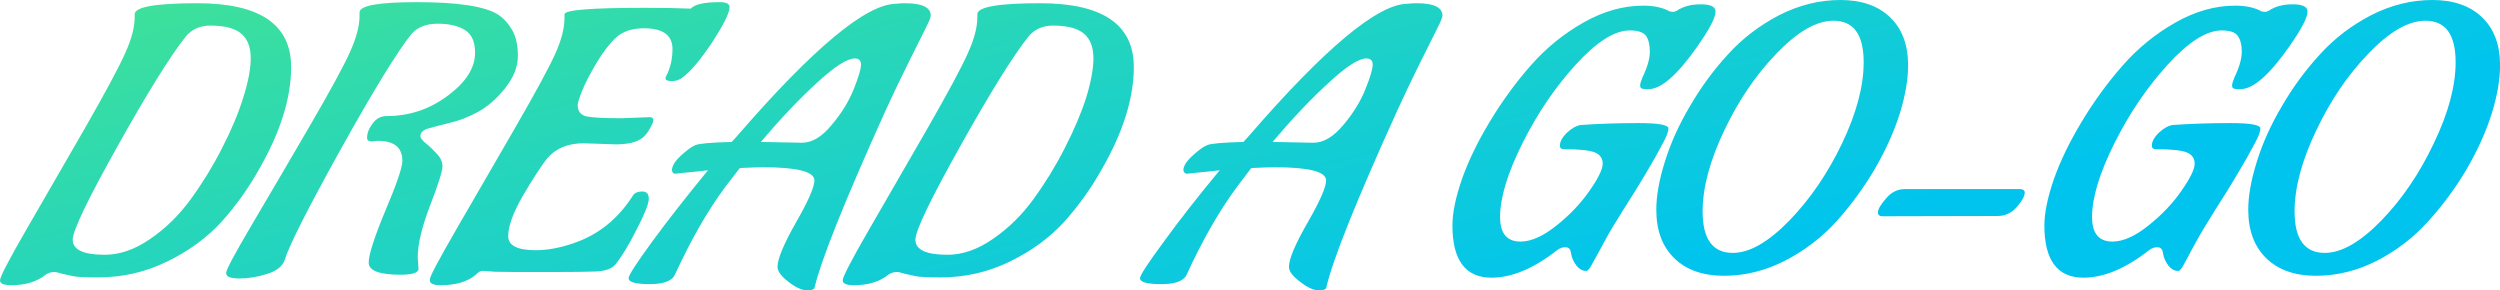 <svg data-v-423bf9ae="" xmlns="http://www.w3.org/2000/svg" viewBox="0 0 516.679 60" class="font"><!----><!----><defs data-v-423bf9ae=""><linearGradient data-v-423bf9ae="" gradientTransform="rotate(25)" id="b0809a31-65af-4f15-9ac4-8e9db0397184" x1="0%" y1="0%" x2="100%" y2="0%"><stop data-v-423bf9ae="" offset="0%" style="stop-color: rgb(65, 226, 150); stop-opacity: 1;"></stop><stop data-v-423bf9ae="" offset="100%" style="stop-color: rgb(0, 196, 238); stop-opacity: 1;"></stop></linearGradient></defs><g data-v-423bf9ae="" id="c17e8037-9624-4147-90f4-e1de8bb482e9" fill="url(#b0809a31-65af-4f15-9ac4-8e9db0397184)" transform="matrix(5.566,0,0,5.566,2.171,-13.191)"><path d="M3.25 12.67L3.25 12.67L3.25 12.67Q2.51 12.67 2.30 12.62L2.30 12.62L2.30 12.62Q2.09 12.57 1.94 12.54L1.94 12.54L1.94 12.54Q1.79 12.50 1.75 12.49L1.75 12.49L1.75 12.49Q1.71 12.47 1.62 12.47L1.62 12.47L1.62 12.47Q1.46 12.47 1.32 12.56L1.32 12.56L1.32 12.56Q0.83 12.96 0.03 12.96L0.03 12.96L0.03 12.96Q-0.39 12.96-0.39 12.78L-0.39 12.78L-0.39 12.78Q-0.39 12.59 0.58 10.91L0.58 10.91L0.58 10.91Q1.55 9.23 2.74 7.17L2.74 7.17L2.74 7.17Q3.92 5.11 4.26 4.34L4.26 4.34L4.26 4.34Q4.61 3.57 4.61 3.01L4.61 3.01L4.61 2.90L4.61 2.90Q4.61 2.49 6.94 2.49L6.94 2.49L6.94 2.49Q10.42 2.49 10.42 4.86L10.42 4.86L10.42 4.86Q10.42 6.57 9.25 8.62L9.25 8.62L9.25 8.62Q8.65 9.70 7.84 10.60L7.84 10.60L7.84 10.60Q7.03 11.49 5.82 12.08L5.82 12.08L5.82 12.08Q4.61 12.67 3.25 12.67ZM7.85 7.88L7.85 7.88L7.85 7.88Q8.37 6.87 8.64 6.00L8.64 6.00L8.64 6.00Q8.92 5.12 8.92 4.53L8.92 4.53L8.92 4.53Q8.92 3.93 8.58 3.63L8.58 3.63L8.58 3.63Q8.23 3.32 7.42 3.32L7.42 3.32L7.42 3.32Q6.86 3.32 6.52 3.71L6.52 3.71L6.52 3.71Q5.64 4.82 3.98 7.79L3.98 7.79L3.98 7.79Q2.31 10.77 2.31 11.27L2.31 11.27L2.31 11.27Q2.31 11.83 3.50 11.83L3.50 11.83L3.50 11.83Q4.34 11.83 5.19 11.24L5.19 11.24L5.19 11.24Q6.05 10.65 6.69 9.77L6.69 9.77L6.69 9.77Q7.34 8.88 7.85 7.88ZM15.12 11.93L15.12 11.93L15.15 12.35L15.15 12.35Q15.15 12.57 14.48 12.57L14.48 12.57L14.48 12.57Q13.30 12.57 13.30 12.12L13.30 12.12L13.30 12.12Q13.30 11.68 13.92 10.19L13.92 10.19L13.92 10.19Q14.55 8.71 14.55 8.34L14.55 8.34L14.55 8.34Q14.55 7.60 13.64 7.60L13.64 7.60L13.41 7.62L13.41 7.62Q13.24 7.62 13.24 7.49L13.24 7.49L13.24 7.49Q13.24 7.22 13.45 6.95L13.45 6.95L13.45 6.95Q13.65 6.68 13.96 6.68L13.96 6.68L13.96 6.68Q15.23 6.68 16.24 5.92L16.24 5.92L16.24 5.92Q17.25 5.17 17.25 4.33L17.25 4.33L17.25 4.33Q17.25 3.72 16.88 3.49L16.88 3.49L16.88 3.49Q16.51 3.25 15.86 3.25L15.86 3.25L15.86 3.25Q15.22 3.25 14.88 3.64L14.88 3.64L14.88 3.64Q14.06 4.68 12.23 7.97L12.23 7.97L12.23 7.97Q10.40 11.27 10.18 12.03L10.18 12.03L10.18 12.03Q10.05 12.38 9.53 12.54L9.53 12.54L9.53 12.54Q9.00 12.71 8.50 12.71L8.50 12.71L8.50 12.71Q8.01 12.71 8.01 12.52L8.01 12.52L8.01 12.49L8.01 12.49Q8.01 12.33 8.97 10.70L8.97 10.70L8.97 10.70Q9.94 9.06 11.11 7.05L11.11 7.05L11.11 7.05Q12.28 5.04 12.62 4.27L12.62 4.27L12.62 4.27Q12.96 3.50 12.96 2.97L12.96 2.97L12.96 2.83L12.96 2.83Q12.96 2.45 15.09 2.45L15.09 2.45L15.09 2.45Q17.37 2.45 18.10 2.91L18.10 2.91L18.10 2.91Q18.41 3.11 18.63 3.49L18.63 3.49L18.63 3.49Q18.84 3.86 18.84 4.45L18.84 4.45L18.84 4.45Q18.84 5.04 18.37 5.64L18.37 5.64L18.37 5.64Q17.89 6.24 17.35 6.53L17.35 6.53L17.35 6.53Q16.81 6.82 16.28 6.94L16.28 6.94L16.28 6.94Q15.75 7.07 15.48 7.15L15.48 7.15L15.48 7.15Q15.22 7.24 15.22 7.42L15.22 7.42L15.22 7.42Q15.22 7.53 15.42 7.69L15.42 7.69L15.42 7.69Q15.62 7.85 15.83 8.08L15.83 8.08L15.83 8.08Q16.04 8.30 16.04 8.55L16.04 8.55L16.04 8.55Q16.04 8.81 15.58 10.00L15.58 10.00L15.58 10.00Q15.12 11.20 15.12 11.93ZM22.47 7.73L22.47 7.73L21.28 7.69L21.28 7.69Q20.40 7.69 19.92 8.26L19.92 8.26L19.92 8.26Q19.59 8.68 19.03 9.63L19.03 9.63L19.03 9.63Q18.48 10.58 18.48 11.14L18.48 11.14L18.48 11.14Q18.48 11.66 19.50 11.66L19.50 11.66L19.50 11.66Q20.13 11.66 20.85 11.42L20.85 11.42L20.85 11.42Q22.29 10.95 23.13 9.60L23.13 9.60L23.13 9.60Q23.23 9.48 23.46 9.48L23.46 9.48L23.46 9.48Q23.70 9.48 23.70 9.75L23.70 9.75L23.70 9.75Q23.70 10.02 23.25 10.89L23.25 10.89L23.25 10.89Q22.81 11.76 22.46 12.19L22.46 12.19L22.46 12.19Q22.27 12.42 21.75 12.45L21.75 12.45L21.75 12.45Q21.22 12.47 20.15 12.47L20.15 12.47L18.77 12.47L17.98 12.46L17.60 12.43L17.60 12.43Q17.58 12.43 17.50 12.43L17.50 12.43L17.50 12.43Q17.42 12.43 17.29 12.56L17.29 12.56L17.29 12.56Q16.83 12.96 15.97 12.96L15.97 12.96L15.97 12.96Q15.57 12.96 15.57 12.78L15.57 12.78L15.57 12.74L15.57 12.74Q15.57 12.59 16.54 10.91L16.54 10.91L16.54 10.91Q17.51 9.24 18.70 7.18L18.70 7.18L18.70 7.18Q19.89 5.12 20.23 4.36L20.23 4.36L20.23 4.36Q20.57 3.60 20.57 3.05L20.57 3.05L20.57 2.90L20.57 2.90Q20.57 2.66 23.55 2.66L23.55 2.66L23.55 2.66Q24.53 2.66 25.26 2.69L25.26 2.69L25.26 2.69Q25.47 2.45 26.33 2.45L26.33 2.45L26.33 2.45Q26.70 2.45 26.70 2.63L26.70 2.63L26.70 2.63Q26.70 2.95 26.06 3.93L26.06 3.93L26.06 3.93Q25.42 4.90 24.95 5.25L24.95 5.25L24.95 5.25Q24.79 5.38 24.56 5.38L24.56 5.38L24.56 5.38Q24.32 5.38 24.32 5.28L24.32 5.28L24.32 5.28Q24.32 5.24 24.36 5.17L24.36 5.17L24.36 5.17Q24.58 4.73 24.58 4.19L24.58 4.19L24.58 4.19Q24.58 3.42 23.52 3.42L23.52 3.42L23.52 3.42Q22.88 3.42 22.50 3.75L22.50 3.75L22.50 3.75Q22.13 4.09 21.77 4.69L21.77 4.69L21.77 4.69Q21.41 5.29 21.23 5.73L21.23 5.73L21.23 5.73Q21.06 6.16 21.06 6.27L21.06 6.27L21.06 6.27Q21.06 6.61 21.38 6.69L21.38 6.69L21.38 6.69Q21.71 6.76 22.69 6.76L22.69 6.76L23.73 6.72L23.73 6.72Q23.87 6.72 23.87 6.83L23.87 6.83L23.87 6.83Q23.87 6.93 23.72 7.18L23.72 7.18L23.72 7.18Q23.58 7.42 23.42 7.52L23.42 7.52L23.42 7.52Q23.11 7.73 22.47 7.73ZM24.68 8.82L24.68 8.82L24.68 8.82Q24.58 8.82 24.56 8.69L24.56 8.69L24.56 8.69Q24.56 8.46 24.89 8.15L24.89 8.15L24.89 8.15Q25.23 7.84 25.43 7.76L25.43 7.76L25.43 7.76Q25.63 7.67 26.78 7.64L26.78 7.64L26.98 7.42L26.98 7.42Q31.23 2.51 32.89 2.51L32.89 2.51L32.89 2.51Q33.03 2.49 33.21 2.49L33.21 2.49L33.21 2.49Q34.17 2.49 34.17 2.95L34.17 2.95L34.17 2.95Q34.17 3.04 33.99 3.40L33.99 3.40L33.36 4.66L33.36 4.66Q32.91 5.56 32.49 6.48L32.49 6.48L32.49 6.48Q30.23 11.48 29.86 13.03L29.86 13.03L29.86 13.03Q29.86 13.15 29.58 13.15L29.58 13.15L29.58 13.15Q29.29 13.15 28.88 12.83L28.88 12.83L28.88 12.83Q28.48 12.52 28.48 12.28L28.48 12.28L28.48 12.28Q28.48 11.84 29.16 10.64L29.16 10.64L29.16 10.64Q29.85 9.44 29.85 9.07L29.85 9.07L29.85 9.07Q29.85 8.58 27.94 8.58L27.94 8.58L27.94 8.58Q27.66 8.58 27.08 8.61L27.08 8.61L26.54 9.31L26.54 9.31Q25.56 10.63 24.67 12.57L24.67 12.57L24.67 12.57Q24.51 12.92 23.73 12.92L23.73 12.92L23.73 12.92Q22.95 12.92 22.95 12.70L22.95 12.70L22.95 12.70Q22.95 12.54 23.82 11.35L23.82 11.35L23.82 11.35Q24.70 10.15 25.90 8.69L25.90 8.69L25.90 8.69Q25.69 8.72 25.37 8.75L25.37 8.75L25.37 8.75Q25.05 8.78 24.87 8.80L24.87 8.80L24.87 8.80Q24.70 8.82 24.68 8.82ZM30.49 7.01L30.49 7.01L30.49 7.01Q31.04 6.36 31.31 5.68L31.31 5.68L31.31 5.68Q31.58 5.01 31.58 4.77L31.58 4.77L31.58 4.77Q31.58 4.54 31.35 4.54L31.35 4.54L31.35 4.54Q30.93 4.54 29.96 5.43L29.96 5.43L29.96 5.43Q28.99 6.31 27.86 7.64L27.86 7.64L29.39 7.67L29.39 7.67Q29.95 7.67 30.49 7.01ZM34.54 12.67L34.54 12.67L34.54 12.67Q33.80 12.67 33.59 12.62L33.59 12.62L33.59 12.62Q33.38 12.57 33.23 12.54L33.23 12.54L33.23 12.54Q33.08 12.50 33.04 12.49L33.04 12.49L33.04 12.49Q33.00 12.47 32.91 12.47L32.91 12.47L32.91 12.47Q32.75 12.47 32.61 12.56L32.61 12.56L32.61 12.56Q32.12 12.96 31.32 12.96L31.32 12.96L31.32 12.96Q30.90 12.96 30.90 12.78L30.90 12.78L30.90 12.78Q30.90 12.59 31.87 10.91L31.87 10.91L31.87 10.91Q32.84 9.23 34.03 7.17L34.03 7.17L34.03 7.17Q35.21 5.11 35.55 4.34L35.55 4.34L35.55 4.34Q35.90 3.57 35.90 3.01L35.90 3.01L35.90 2.90L35.90 2.90Q35.90 2.49 38.23 2.49L38.23 2.49L38.23 2.49Q41.71 2.49 41.71 4.86L41.71 4.86L41.71 4.86Q41.71 6.57 40.54 8.62L40.54 8.62L40.54 8.62Q39.94 9.70 39.13 10.60L39.13 10.60L39.13 10.60Q38.32 11.49 37.11 12.08L37.11 12.08L37.11 12.08Q35.90 12.67 34.54 12.67ZM39.14 7.88L39.14 7.88L39.14 7.88Q39.66 6.87 39.94 6.00L39.94 6.00L39.94 6.00Q40.21 5.12 40.21 4.53L40.21 4.53L40.21 4.53Q40.21 3.93 39.87 3.63L39.87 3.63L39.87 3.63Q39.52 3.32 38.71 3.32L38.71 3.32L38.71 3.32Q38.15 3.32 37.81 3.71L37.81 3.71L37.81 3.71Q36.93 4.82 35.27 7.79L35.27 7.79L35.27 7.79Q33.60 10.77 33.60 11.27L33.60 11.27L33.60 11.27Q33.60 11.83 34.79 11.83L34.79 11.83L34.79 11.83Q35.63 11.83 36.48 11.24L36.48 11.24L36.48 11.24Q37.34 10.65 37.98 9.77L37.98 9.77L37.98 9.77Q38.63 8.88 39.14 7.88ZM43.68 8.82L43.68 8.82L43.68 8.82Q43.58 8.82 43.55 8.69L43.55 8.69L43.55 8.69Q43.55 8.46 43.89 8.15L43.89 8.15L43.89 8.15Q44.23 7.84 44.43 7.76L44.43 7.76L44.43 7.76Q44.63 7.67 45.78 7.64L45.78 7.64L45.98 7.42L45.98 7.42Q50.23 2.51 51.88 2.51L51.88 2.51L51.88 2.51Q52.02 2.49 52.21 2.49L52.21 2.49L52.21 2.49Q53.17 2.49 53.17 2.95L53.17 2.95L53.17 2.95Q53.17 3.04 52.99 3.40L52.99 3.40L52.36 4.66L52.36 4.66Q51.91 5.56 51.49 6.48L51.49 6.48L51.49 6.48Q49.22 11.48 48.86 13.03L48.86 13.03L48.86 13.03Q48.86 13.15 48.57 13.15L48.57 13.15L48.57 13.15Q48.29 13.15 47.88 12.83L47.88 12.83L47.88 12.83Q47.47 12.52 47.47 12.28L47.47 12.28L47.47 12.28Q47.47 11.84 48.16 10.64L48.16 10.64L48.16 10.64Q48.85 9.44 48.85 9.07L48.85 9.07L48.85 9.07Q48.85 8.58 46.94 8.58L46.94 8.58L46.94 8.58Q46.66 8.58 46.07 8.61L46.07 8.61L45.54 9.31L45.54 9.31Q44.56 10.63 43.67 12.57L43.67 12.57L43.67 12.57Q43.51 12.92 42.73 12.92L42.73 12.92L42.73 12.92Q41.94 12.92 41.94 12.70L41.94 12.70L41.94 12.70Q41.94 12.54 42.82 11.35L42.82 11.35L42.82 11.35Q43.69 10.15 44.90 8.69L44.90 8.69L44.90 8.69Q44.69 8.72 44.37 8.75L44.37 8.75L44.37 8.75Q44.04 8.78 43.87 8.80L43.87 8.80L43.87 8.80Q43.69 8.82 43.68 8.82ZM49.49 7.01L49.49 7.01L49.49 7.01Q50.04 6.36 50.31 5.68L50.31 5.68L50.31 5.68Q50.58 5.01 50.58 4.77L50.58 4.77L50.58 4.77Q50.58 4.54 50.34 4.54L50.34 4.54L50.34 4.54Q49.92 4.54 48.96 5.43L48.96 5.43L48.96 5.43Q47.99 6.31 46.86 7.64L46.86 7.64L48.38 7.67L48.38 7.67Q48.94 7.67 49.49 7.01ZM58.51 12.43L58.51 12.43L58.51 12.43Q58.31 12.43 58.16 12.25L58.16 12.25L58.16 12.25Q58.02 12.07 57.97 11.89L57.97 11.89L57.93 11.70L57.93 11.70Q57.89 11.55 57.73 11.55L57.73 11.55L57.73 11.55Q57.57 11.55 57.44 11.65L57.44 11.65L57.44 11.65Q56.13 12.68 54.99 12.68L54.99 12.68L54.99 12.68Q53.54 12.68 53.54 10.74L53.54 10.74L53.54 10.74Q53.54 10.05 53.89 9.03L53.89 9.03L53.89 9.03Q54.25 8.01 54.92 6.90L54.92 6.90L54.92 6.90Q55.59 5.78 56.44 4.81L56.44 4.81L56.44 4.81Q57.29 3.84 58.40 3.21L58.40 3.21L58.40 3.21Q59.51 2.58 60.62 2.58L60.62 2.58L60.62 2.58Q61.22 2.58 61.60 2.79L61.60 2.79L61.60 2.79Q61.66 2.81 61.73 2.81L61.73 2.81L61.73 2.81Q61.80 2.81 61.87 2.77L61.87 2.77L61.87 2.77Q62.22 2.53 62.76 2.53L62.76 2.53L62.76 2.53Q63.31 2.53 63.31 2.80L63.31 2.80L63.31 2.80Q63.31 3.14 62.61 4.13L62.61 4.13L62.61 4.13Q61.52 5.68 60.82 5.68L60.82 5.68L60.82 5.68Q60.63 5.68 60.57 5.66L60.57 5.66L60.57 5.66Q60.51 5.63 60.51 5.54L60.51 5.54L60.51 5.54Q60.51 5.46 60.59 5.26L60.59 5.26L60.59 5.26Q60.87 4.68 60.87 4.29L60.87 4.29L60.87 4.29Q60.87 3.91 60.73 3.70L60.73 3.70L60.73 3.70Q60.58 3.50 60.12 3.50L60.12 3.50L60.12 3.50Q59.28 3.50 58.12 4.77L58.12 4.77L58.12 4.77Q56.97 6.03 56.14 7.69L56.14 7.69L56.14 7.69Q55.31 9.35 55.31 10.43L55.31 10.43L55.31 10.43Q55.31 11.34 56.07 11.34L56.07 11.34L56.07 11.34Q56.66 11.34 57.41 10.74L57.41 10.74L57.41 10.74Q58.16 10.14 58.64 9.44L58.64 9.44L58.64 9.44Q59.12 8.75 59.12 8.45L59.12 8.45L59.12 8.45Q59.12 8.15 58.83 8.03L58.83 8.03L58.83 8.03Q58.53 7.91 57.69 7.91L57.69 7.91L57.69 7.91Q57.53 7.91 57.53 7.78L57.53 7.78L57.53 7.78Q57.53 7.55 57.80 7.29L57.80 7.29L57.80 7.29Q58.07 7.04 58.32 7.01L58.32 7.01L58.32 7.01Q59.33 6.94 60.45 6.94L60.45 6.94L60.45 6.94Q61.56 6.94 61.56 7.14L61.56 7.14L61.56 7.14Q61.56 7.31 61.37 7.66L61.37 7.66L61.37 7.66Q61.18 8.01 61.06 8.23L61.06 8.23L61.06 8.23Q60.94 8.44 60.71 8.83L60.71 8.83L60.71 8.83Q60.48 9.21 60.34 9.44L60.34 9.44L60.34 9.44Q60.20 9.66 59.91 10.12L59.91 10.12L59.91 10.12Q59.63 10.57 59.46 10.85L59.46 10.85L59.46 10.85Q59.29 11.13 59.05 11.59L59.05 11.59L59.05 11.59Q58.80 12.05 58.69 12.24L58.69 12.24L58.69 12.24Q58.58 12.43 58.51 12.43ZM70.46 4.80L70.46 4.80L70.46 4.80Q70.46 5.59 70.15 6.59L70.15 6.59L70.15 6.59Q69.83 7.60 69.22 8.65L69.22 8.65L69.22 8.65Q68.60 9.70 67.80 10.59L67.80 10.59L67.80 10.59Q66.99 11.48 65.89 12.05L65.89 12.05L65.89 12.05Q64.79 12.61 63.62 12.61L63.62 12.61L63.62 12.61Q62.45 12.61 61.78 11.96L61.78 11.96L61.78 11.96Q61.11 11.31 61.11 10.16L61.11 10.16L61.11 10.16Q61.11 9.38 61.43 8.37L61.43 8.37L61.43 8.37Q61.74 7.36 62.36 6.31L62.36 6.31L62.36 6.31Q62.97 5.26 63.78 4.38L63.78 4.38L63.78 4.38Q64.58 3.50 65.68 2.93L65.68 2.93L65.68 2.93Q66.78 2.37 67.95 2.37L67.95 2.37L67.95 2.37Q69.12 2.37 69.79 3.01L69.79 3.01L69.79 3.01Q70.46 3.65 70.46 4.80ZM68.81 4.68L68.81 4.68L68.81 4.68Q68.81 3.14 67.69 3.14L67.69 3.14L67.69 3.14Q66.75 3.14 65.60 4.33L65.60 4.33L65.60 4.33Q64.44 5.52 63.64 7.20L63.64 7.20L63.64 7.20Q62.83 8.89 62.83 10.22L62.83 10.22L62.83 10.22Q62.83 11.76 63.95 11.76L63.95 11.76L63.95 11.76Q64.88 11.76 66.04 10.57L66.04 10.57L66.04 10.57Q67.20 9.38 68.01 7.69L68.01 7.69L68.01 7.69Q68.81 6.01 68.81 4.68ZM73.78 10.39L73.78 10.39L73.78 10.39Q73.78 10.39 69.52 10.40L69.52 10.40L69.52 10.40Q69.34 10.40 69.34 10.26L69.34 10.26L69.34 10.26Q69.34 10.08 69.64 9.74L69.64 9.74L69.64 9.74Q69.93 9.39 70.35 9.39L70.35 9.39L74.59 9.39L74.59 9.39Q74.79 9.39 74.79 9.52L74.79 9.52L74.79 9.52Q74.79 9.72 74.50 10.05L74.50 10.05L74.50 10.05Q74.21 10.39 73.78 10.39ZM80.49 12.43L80.49 12.43L80.49 12.43Q80.29 12.43 80.14 12.25L80.14 12.25L80.14 12.25Q80.00 12.07 79.95 11.89L79.95 11.89L79.91 11.70L79.91 11.70Q79.87 11.55 79.71 11.55L79.71 11.55L79.71 11.55Q79.55 11.55 79.42 11.65L79.42 11.65L79.42 11.65Q78.11 12.68 76.97 12.68L76.97 12.68L76.97 12.68Q75.52 12.68 75.52 10.74L75.52 10.74L75.52 10.74Q75.52 10.05 75.87 9.03L75.87 9.03L75.87 9.03Q76.23 8.01 76.90 6.90L76.90 6.90L76.90 6.90Q77.57 5.78 78.42 4.81L78.42 4.81L78.42 4.81Q79.27 3.84 80.38 3.21L80.38 3.21L80.38 3.21Q81.49 2.58 82.60 2.58L82.60 2.58L82.60 2.58Q83.20 2.58 83.58 2.79L83.58 2.79L83.58 2.79Q83.64 2.81 83.71 2.81L83.71 2.81L83.71 2.81Q83.78 2.81 83.85 2.77L83.85 2.77L83.85 2.77Q84.20 2.53 84.74 2.53L84.74 2.53L84.74 2.53Q85.29 2.53 85.29 2.80L85.29 2.80L85.29 2.80Q85.29 3.14 84.59 4.13L84.59 4.13L84.59 4.13Q83.50 5.68 82.80 5.68L82.80 5.68L82.80 5.68Q82.61 5.68 82.55 5.66L82.55 5.66L82.55 5.66Q82.49 5.63 82.49 5.54L82.49 5.54L82.49 5.54Q82.49 5.46 82.57 5.26L82.57 5.26L82.57 5.26Q82.85 4.68 82.85 4.29L82.85 4.29L82.85 4.29Q82.85 3.91 82.70 3.70L82.70 3.70L82.70 3.70Q82.56 3.50 82.10 3.50L82.10 3.50L82.10 3.50Q81.26 3.50 80.10 4.77L80.10 4.77L80.10 4.77Q78.95 6.03 78.12 7.69L78.12 7.69L78.12 7.69Q77.29 9.35 77.29 10.43L77.29 10.43L77.29 10.43Q77.29 11.34 78.05 11.34L78.05 11.34L78.05 11.34Q78.64 11.34 79.39 10.74L79.39 10.74L79.39 10.74Q80.14 10.14 80.62 9.44L80.62 9.44L80.62 9.44Q81.10 8.75 81.10 8.45L81.10 8.45L81.10 8.45Q81.10 8.15 80.81 8.03L80.81 8.03L80.81 8.03Q80.51 7.91 79.67 7.91L79.67 7.91L79.67 7.91Q79.51 7.91 79.51 7.78L79.51 7.78L79.51 7.78Q79.51 7.55 79.78 7.29L79.78 7.29L79.78 7.29Q80.05 7.04 80.30 7.01L80.30 7.01L80.30 7.01Q81.31 6.94 82.42 6.94L82.42 6.94L82.42 6.94Q83.54 6.94 83.54 7.14L83.54 7.14L83.54 7.14Q83.54 7.31 83.35 7.66L83.35 7.66L83.35 7.66Q83.16 8.01 83.04 8.23L83.04 8.23L83.04 8.23Q82.92 8.44 82.69 8.83L82.69 8.83L82.69 8.83Q82.46 9.21 82.32 9.44L82.32 9.44L82.32 9.44Q82.18 9.66 81.89 10.12L81.89 10.12L81.89 10.12Q81.61 10.57 81.44 10.85L81.44 10.85L81.44 10.85Q81.27 11.13 81.02 11.59L81.02 11.59L81.02 11.59Q80.78 12.05 80.67 12.24L80.67 12.24L80.67 12.24Q80.56 12.43 80.49 12.43ZM92.44 4.80L92.44 4.80L92.44 4.80Q92.44 5.59 92.13 6.59L92.13 6.59L92.13 6.59Q91.81 7.60 91.20 8.65L91.20 8.65L91.20 8.65Q90.58 9.70 89.77 10.59L89.77 10.59L89.77 10.59Q88.97 11.48 87.87 12.05L87.87 12.05L87.87 12.05Q86.77 12.61 85.60 12.61L85.60 12.61L85.60 12.61Q84.43 12.61 83.76 11.96L83.76 11.96L83.76 11.96Q83.09 11.31 83.09 10.16L83.09 10.16L83.09 10.16Q83.09 9.38 83.41 8.37L83.41 8.37L83.41 8.37Q83.72 7.36 84.34 6.31L84.34 6.31L84.34 6.31Q84.95 5.26 85.76 4.38L85.76 4.38L85.76 4.38Q86.56 3.50 87.66 2.93L87.66 2.93L87.66 2.93Q88.76 2.37 89.93 2.37L89.93 2.37L89.93 2.37Q91.10 2.37 91.77 3.01L91.77 3.01L91.77 3.01Q92.44 3.65 92.44 4.80ZM90.79 4.68L90.79 4.68L90.79 4.68Q90.79 3.14 89.67 3.14L89.67 3.14L89.67 3.14Q88.73 3.14 87.58 4.33L87.58 4.33L87.58 4.33Q86.42 5.52 85.62 7.20L85.62 7.20L85.62 7.20Q84.81 8.89 84.81 10.22L84.81 10.22L84.81 10.22Q84.81 11.76 85.93 11.76L85.93 11.76L85.93 11.76Q86.86 11.76 88.02 10.57L88.02 10.57L88.02 10.57Q89.18 9.38 89.98 7.69L89.98 7.69L89.98 7.69Q90.79 6.01 90.79 4.68Z"></path></g><!----><!----></svg>